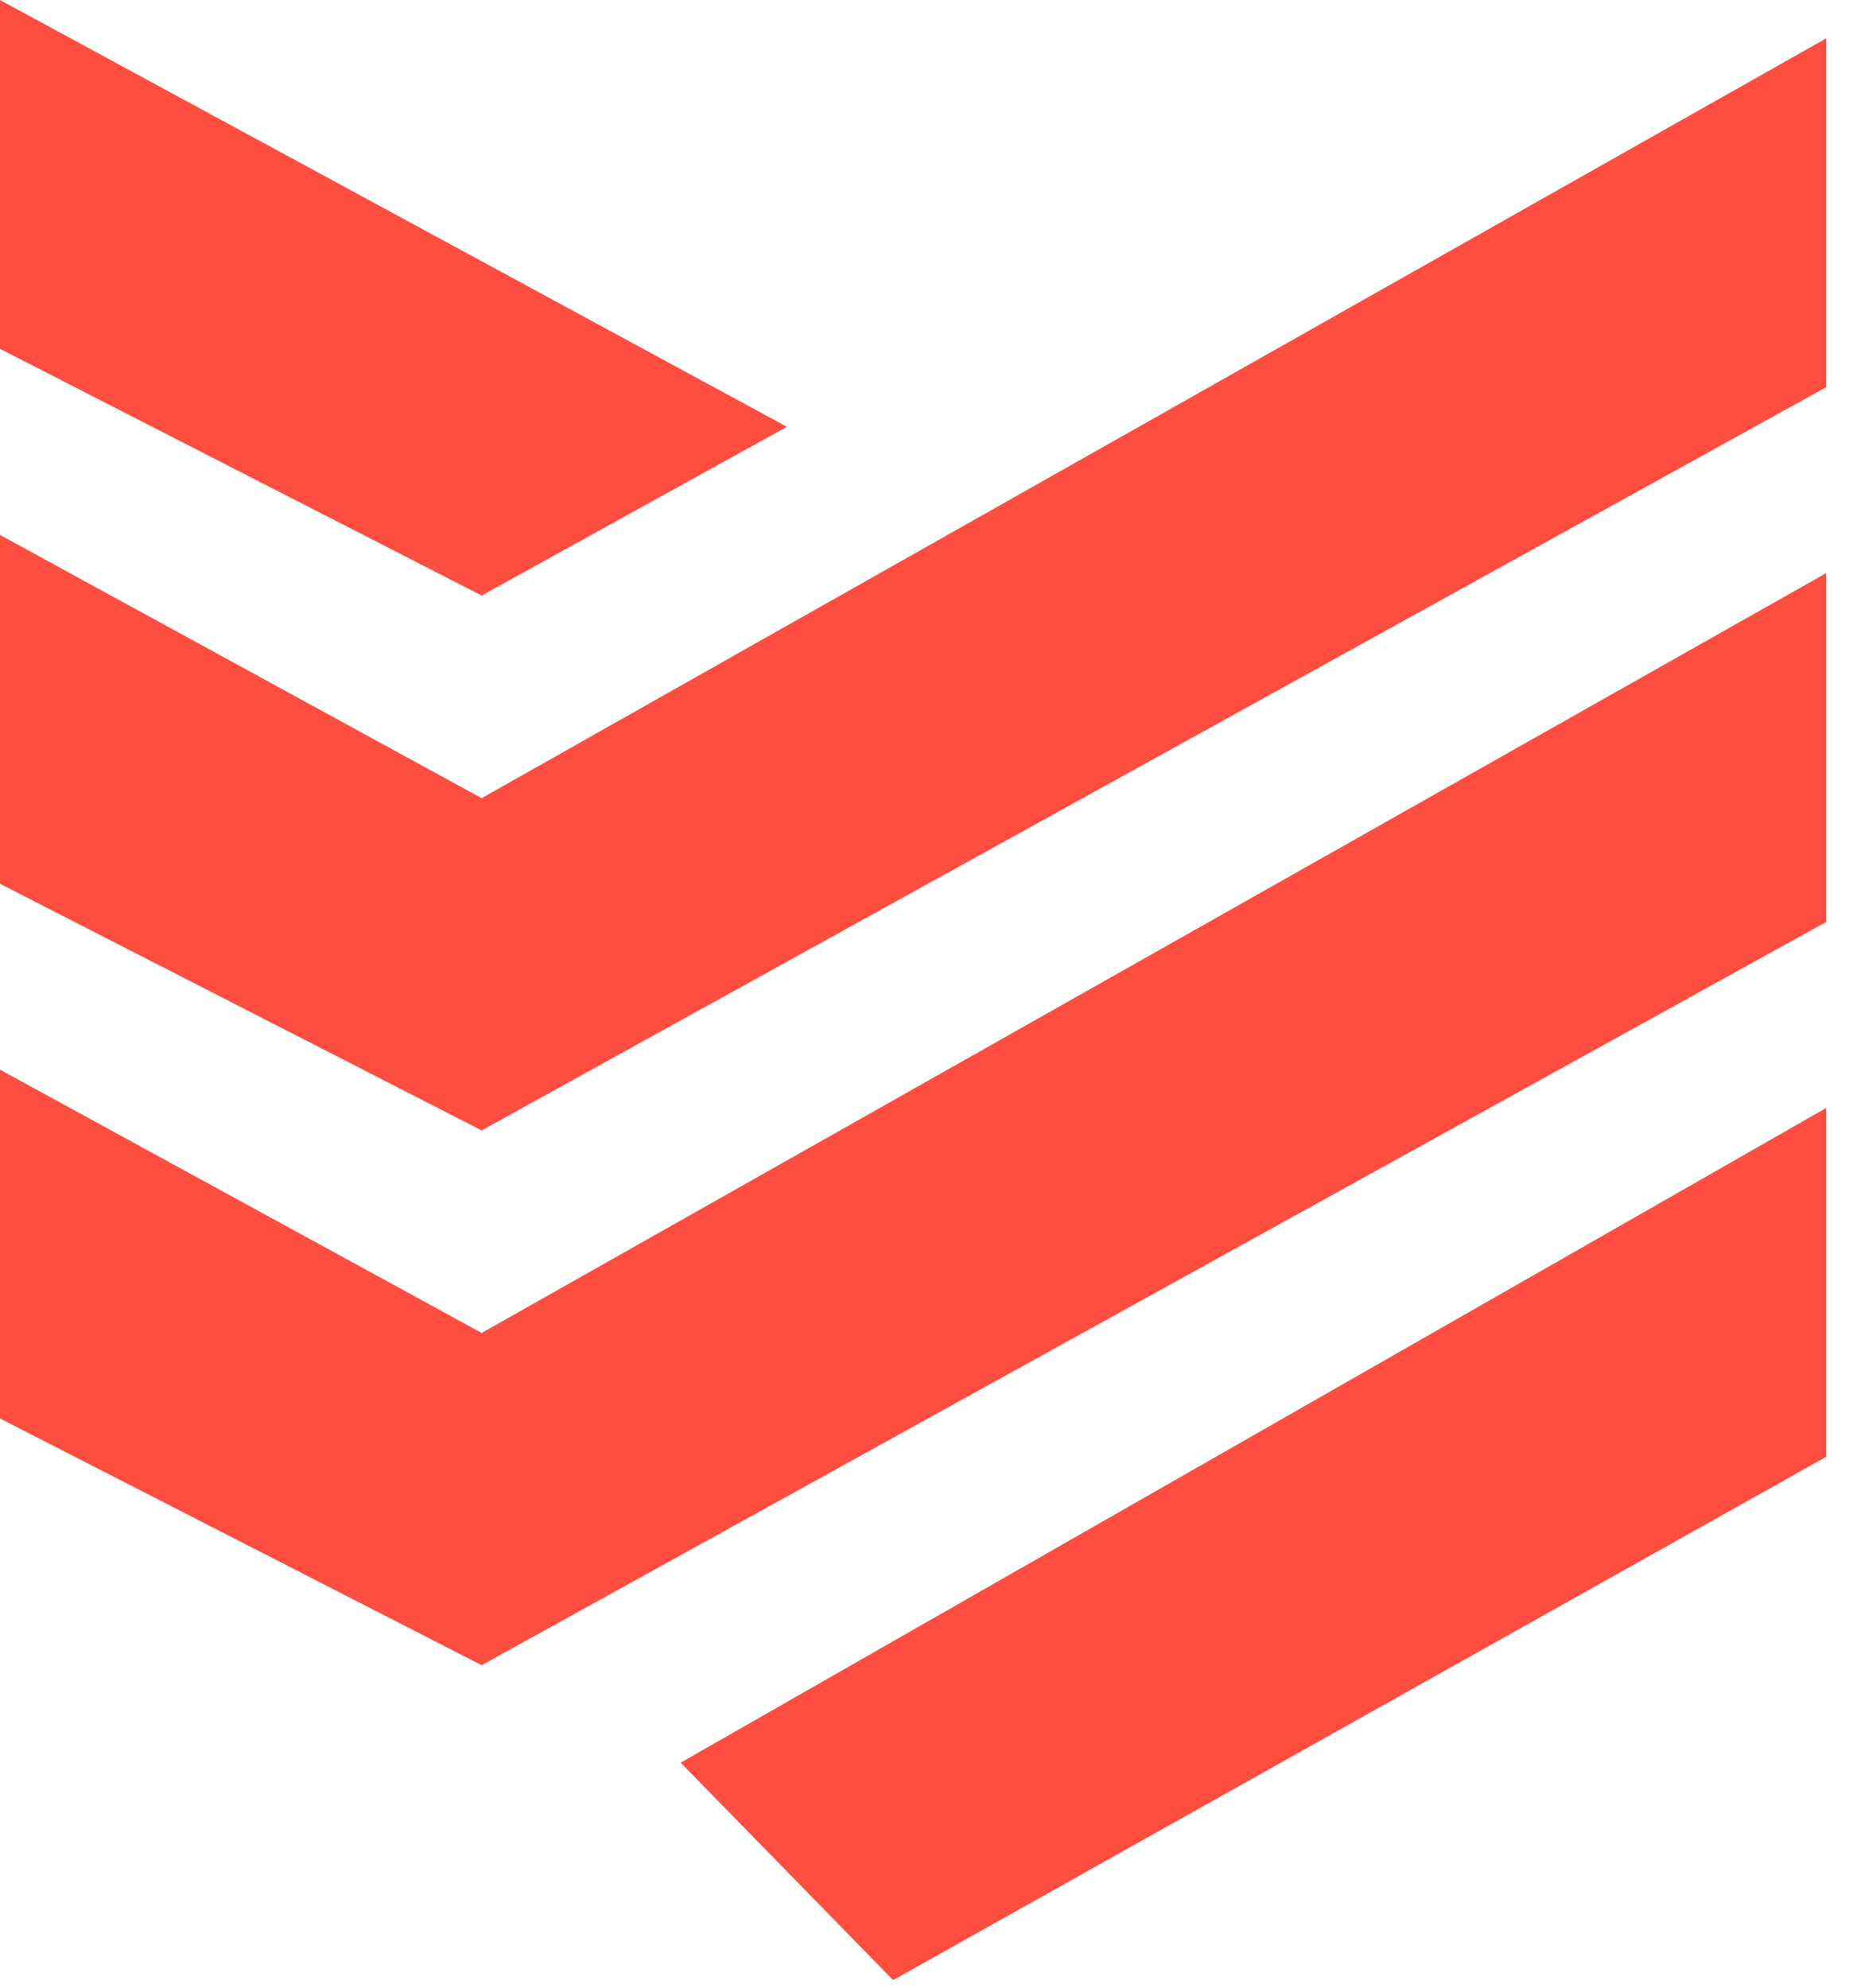 <svg width="80" height="86" viewBox="0 0 80 86" fill="none" xmlns="http://www.w3.org/2000/svg">
<path d="M79.014 16.752L20.84 48.91L0 38.237V23.145L20.84 34.535L79.014 1.659V16.752Z" fill="#FF4D40"/>
<path d="M79.014 39.889L20.84 72.048L0 61.373V46.282L20.84 57.673L79.014 24.797V39.889Z" fill="#FF4D40"/>
<path d="M79.014 63.031L38.642 85.674L29.451 76.266L79.014 47.939V63.031Z" fill="#FF4D40"/>
<path d="M20.84 25.767L0 15.092V0L34.047 18.466L20.84 25.767Z" fill="#FF4D40"/>
</svg>
